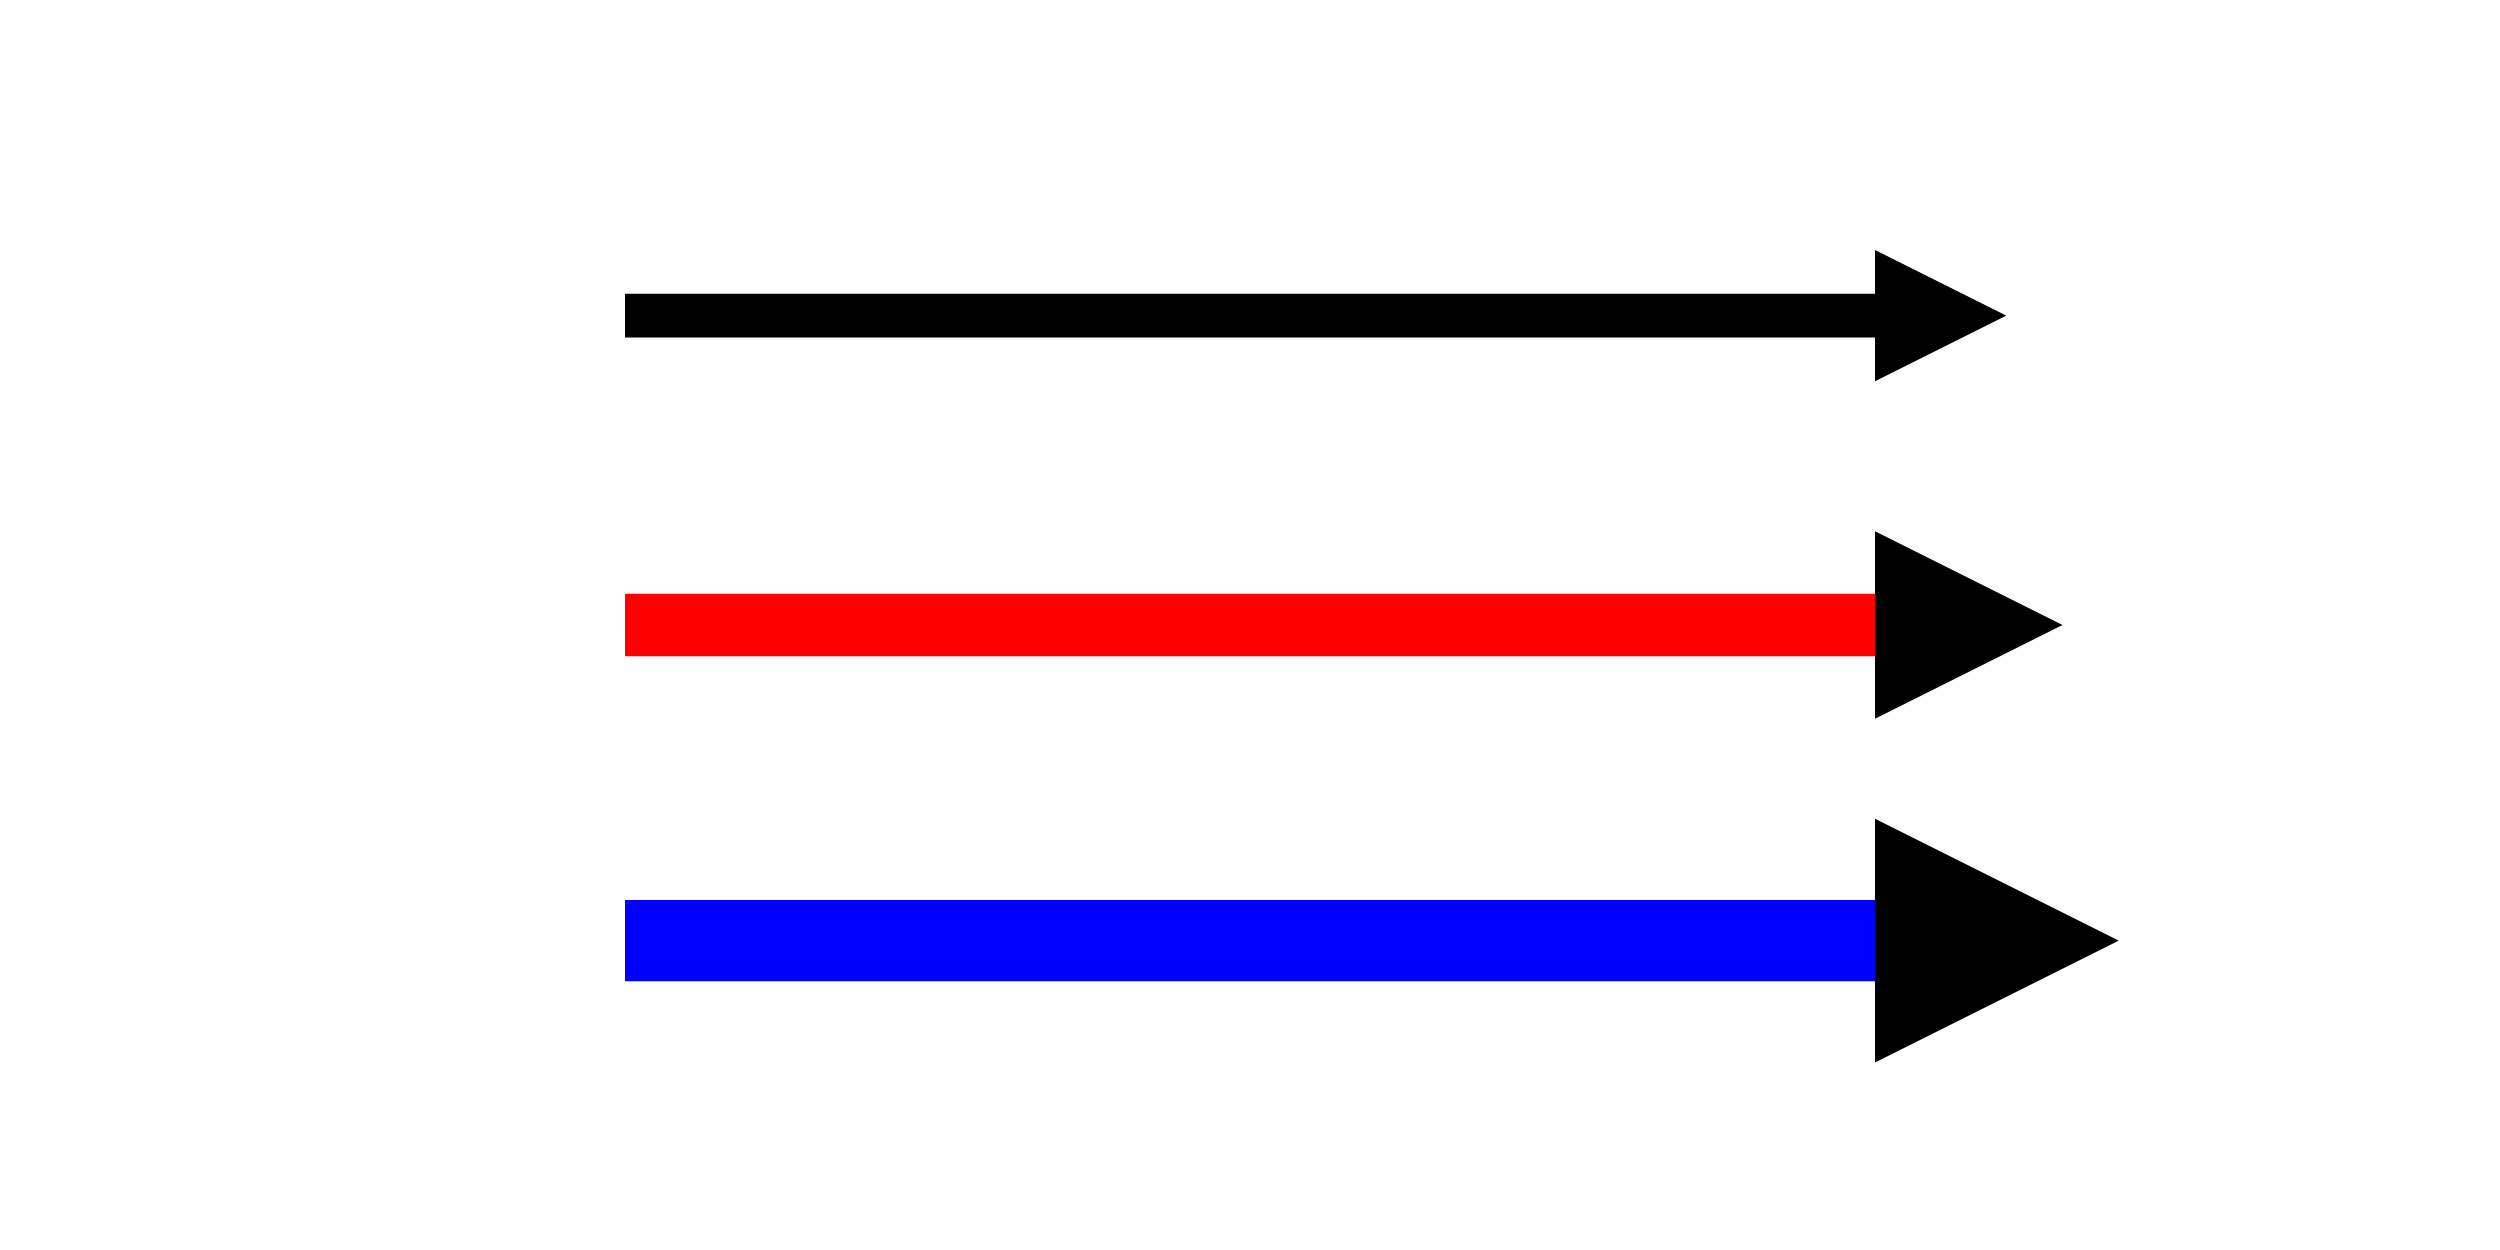 <svg width="400" height="200" xmlns="http://www.w3.org/2000/svg">

    <marker id="triangle"
      viewBox="0 0 10 10"
      refX="0"
      refY="5" 
      markerUnits="strokeWidth"
      markerWidth="4"
      markerHeight="3"
      orient="auto">

      <path d="M 0 0 L 10 5 L 0 10 z" />

    </marker>

	<line         x1=" 100" y1="50.5" x2="300" y2="50.5" marker-end="url(#triangle)" stroke="black" stroke-width= "7"/>
	<polyline points=" 100     100        300      100"  marker-end="url(#triangle)" stroke="red"   stroke-width="10"/>
	<path          d="M100     150.5     l200        0"  marker-end="url(#triangle)" stroke="blue"  stroke-width="13"/>

</svg>
